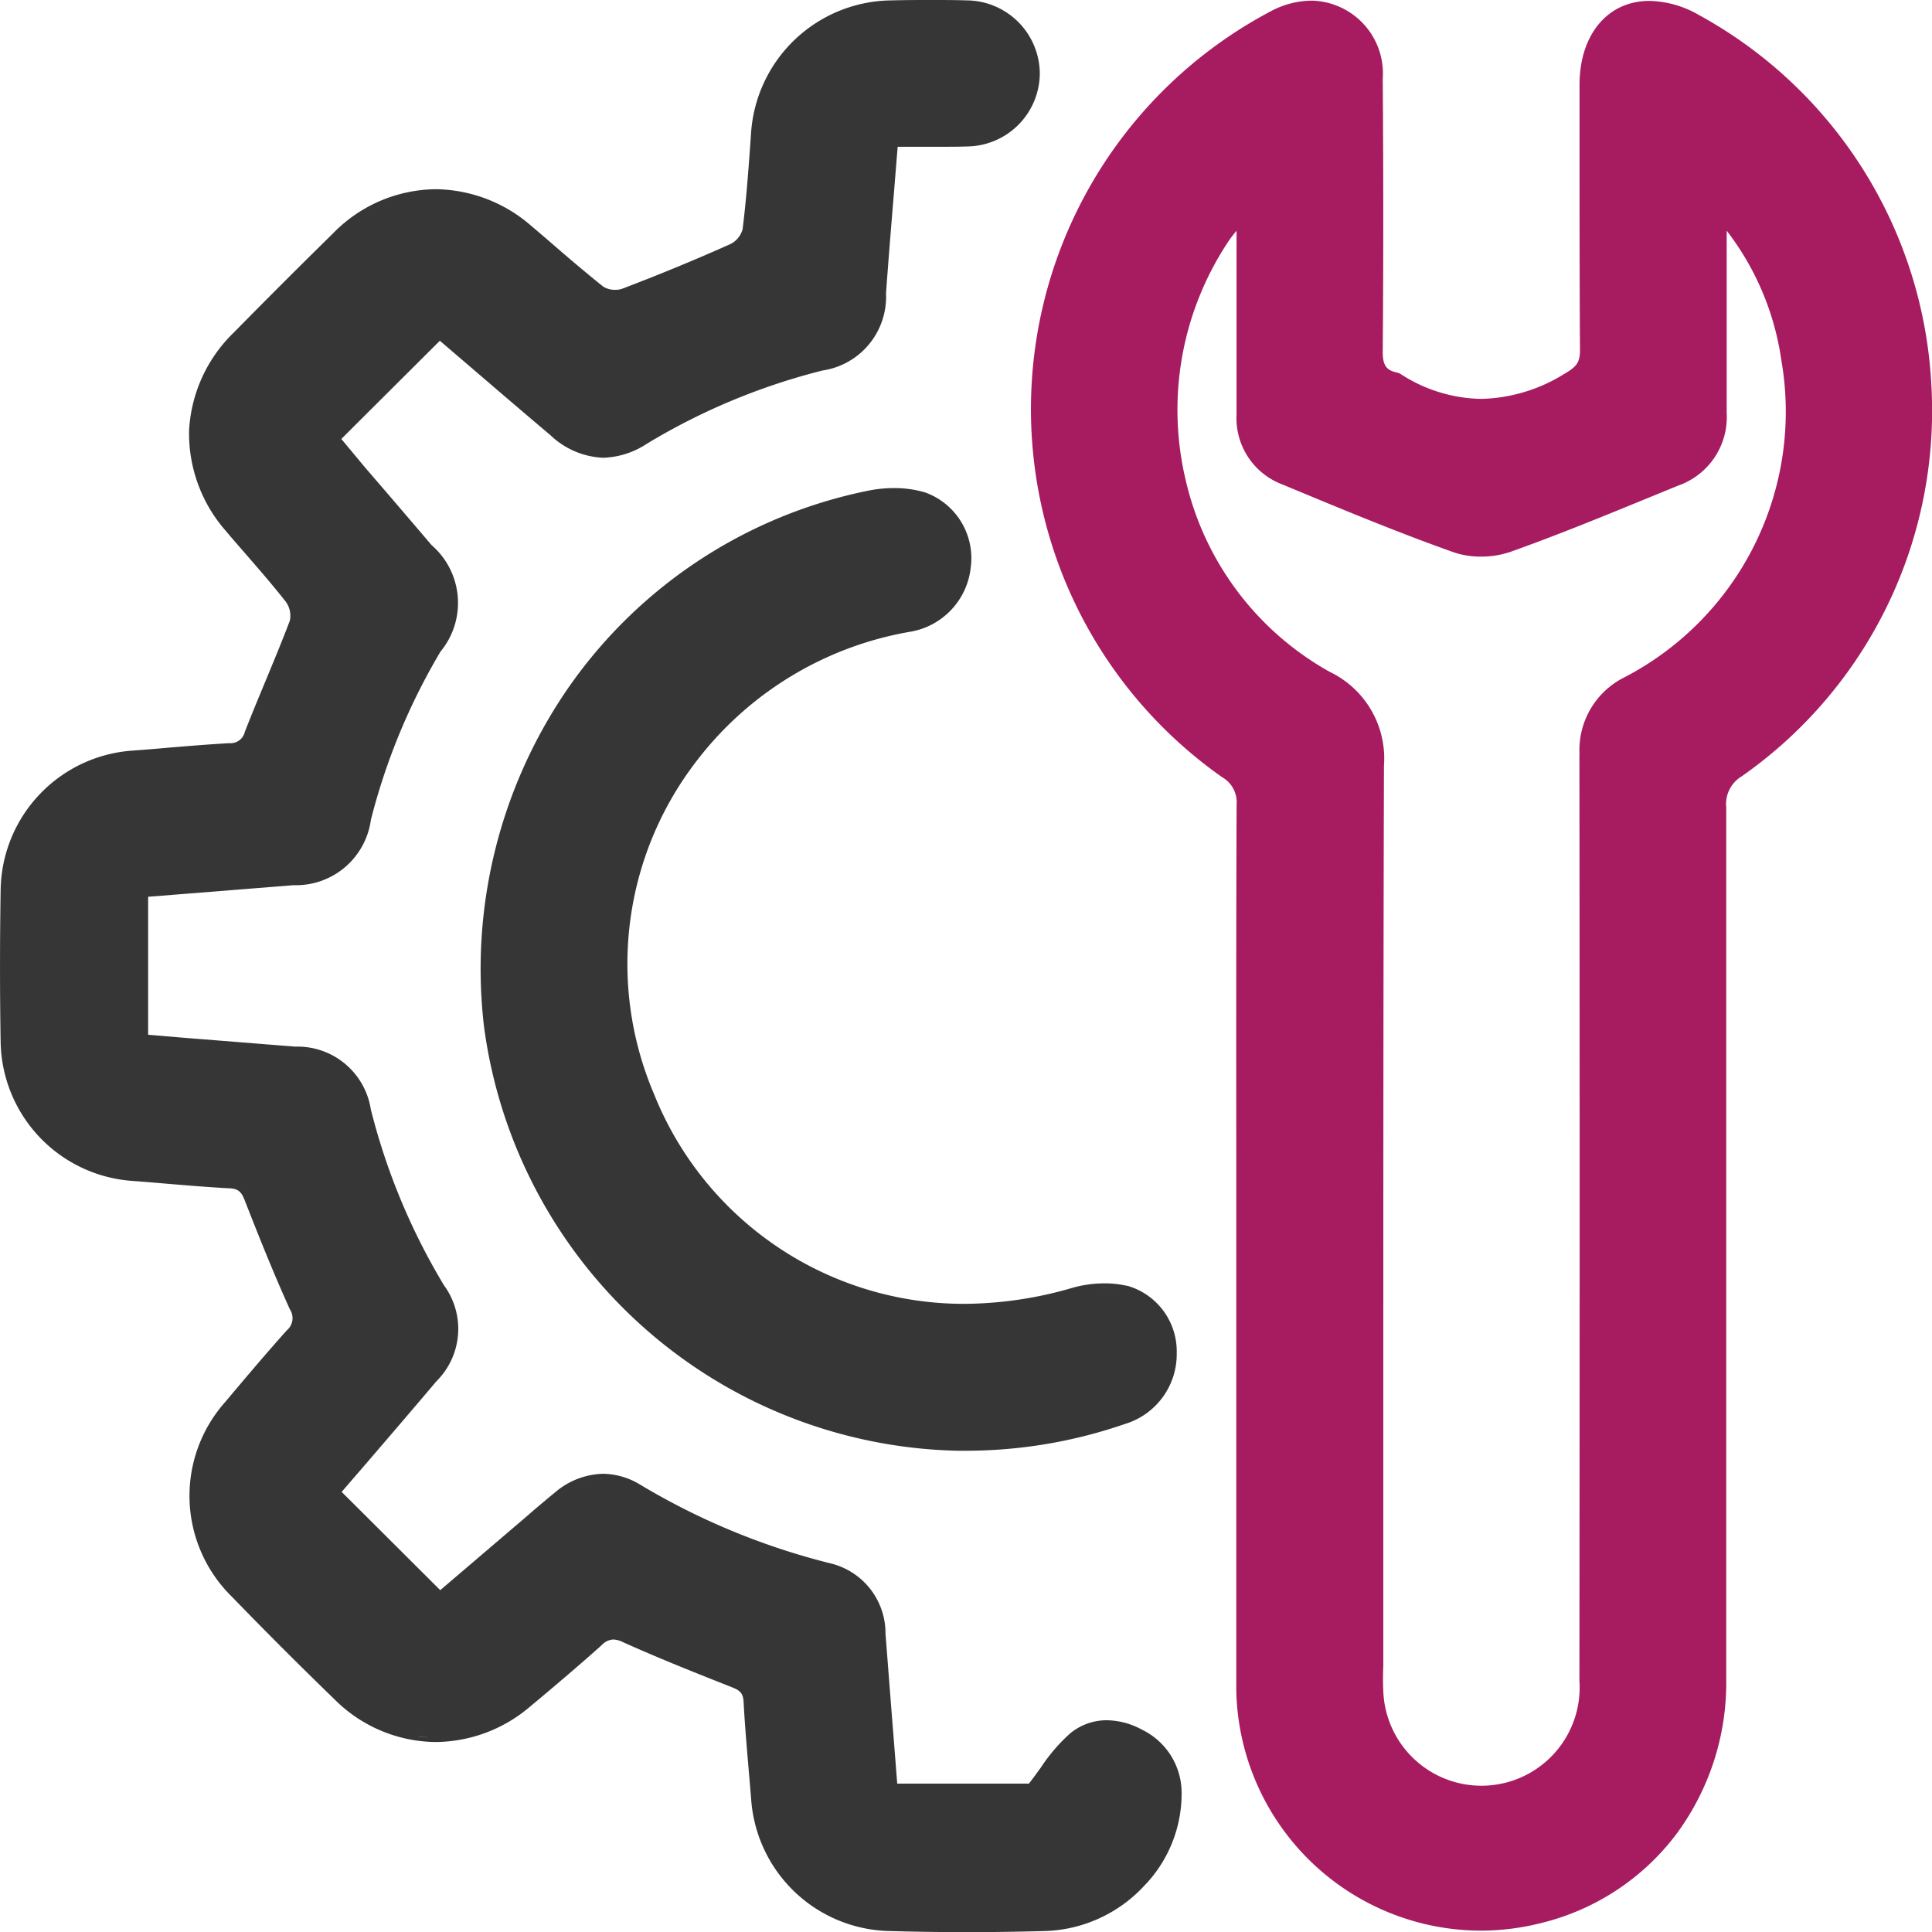 <svg xmlns="http://www.w3.org/2000/svg" width="30" height="30" viewBox="0 0 30 30"><path d="M229.7,6.107A6.958,6.958,0,0,0,226.087.361a1.591,1.591,0,0,0-.765-.217c-.648,0-1.084.523-1.085,1.3,0,.254,0,.509,0,.763,0,1.1,0,2.244.007,3.366,0,.2-.069.261-.257.371a2.545,2.545,0,0,1-1.278.38,2.362,2.362,0,0,1-1.253-.388.167.167,0,0,0-.055-.021c-.168-.036-.222-.117-.22-.332.013-1.531.009-3.065,0-4.229A1.131,1.131,0,0,0,220.078.14a1.371,1.371,0,0,0-.643.169A6.986,6.986,0,0,0,218.69,12.2a.448.448,0,0,1,.222.426c-.007,1.814-.006,3.658-.005,5.441v8.207c0,.034,0,.067,0,.1a3.807,3.807,0,0,0,3.793,3.735,3.855,3.855,0,0,0,.944-.119,3.737,3.737,0,0,0,2.082-1.361,3.95,3.95,0,0,0,.789-2.412c0-4.411,0-8.97,0-13.549a.5.5,0,0,1,.24-.483A6.928,6.928,0,0,0,229.7,6.107m-5.465,5.738c.005,4.526.005,9.022,0,14.381a1.525,1.525,0,1,1-3.045.168c-.007-.133-.006-.271,0-.4,0-.053,0-.105,0-.158q0-1.649,0-3.3c0-3.447,0-7.011.01-10.517a1.491,1.491,0,0,0-.841-1.456,4.588,4.588,0,0,1-2.238-2.979,4.718,4.718,0,0,1,.674-3.721c.032-.047.068-.092.116-.15V4.2q0,.349,0,.7c0,.546,0,1.111,0,1.665a1.1,1.1,0,0,0,.713,1.088l.094.039c.836.348,1.7.707,2.568,1.015a1.286,1.286,0,0,0,.42.066,1.411,1.411,0,0,0,.464-.076c.712-.254,1.424-.545,2.111-.827l.489-.2a1.128,1.128,0,0,0,.752-1.131q0-.926,0-1.852V3.712a4.285,4.285,0,0,1,.849,2.014,4.649,4.649,0,0,1-2.434,4.92,1.26,1.26,0,0,0-.7,1.2" transform="translate(-199.71 -0.13)" fill="#a71b61"/><path d="M71.577,46.715c.058-.052.117-.1.177-.145-.06.045-.119.093-.177.145" transform="translate(-66.266 -43.117)" fill="#363636"/><path d="M76.457,42.538a2.2,2.2,0,0,1,.386-.188,2.254,2.254,0,0,0-.386.188" transform="translate(-70.784 -39.21)" fill="#363636"/><path d="M87.247,363.59q.091.013.183.018-.092,0-.183-.018" transform="translate(-80.774 -336.631)" fill="#363636"/><path d="M191.291,1h0" transform="translate(-176.771 -0.926)" fill="#363636"/><path d="M197.775,1.017c-.121,0-.242,0-.362-.005.121,0,.242,0,.362.005" transform="translate(-182.766 -0.937)" fill="#363636"/><path d="M195.834,1h0" transform="translate(-181.187 -0.93)" fill="#363636"/><path d="M191.807,29.81h.567c-.187,0-.375,0-.567,0" transform="translate(-177.576 -27.6)" fill="#363636"/><path d="M202.092,403.591h0" transform="translate(-187.098 -373.665)" fill="#363636"/><path d="M194.018,403.54q.3,0,.6,0c-.2,0-.4,0-.6,0" transform="translate(-179.623 -373.619)" fill="#363636"/><path d="M81.26,30.852q-.3,0-.6,0c.2,0,.4,0,.6,0m.012,0h0M81.064,3.137H80.5c.192,0,.38,0,.567,0M80.913,1c.121,0,.242,0,.362.005-.121,0-.242,0-.362-.005m-.127,0h0m-.067,0h0m-7.8,26.9q-.091,0-.183-.018.09.013.183.018m-.6-23.837a2.2,2.2,0,0,0-.386.188,2.255,2.255,0,0,1,.386-.188m-.571.313c-.06.044-.119.093-.177.145.058-.052.117-.1.177-.145" transform="translate(-66.266 -0.926)" fill="#363636"/><path d="M18.348,27.829a1.09,1.09,0,0,0-.616-.971,1.17,1.17,0,0,0-.545-.146.886.886,0,0,0-.574.208,2.72,2.72,0,0,0-.45.525c-.059.082-.12.166-.186.251H13.932l-.051-.653c-.045-.562-.088-1.12-.131-1.677a1.116,1.116,0,0,0-.858-1.091,10.836,10.836,0,0,1-2.949-1.22,1.13,1.13,0,0,0-.579-.17,1.186,1.186,0,0,0-.744.288c-.1.081-.2.167-.3.25l-.137.119-1.026.876-.321.274L5.681,23.54l-.376-.374.4-.463c.35-.408.713-.83,1.07-1.253a1.145,1.145,0,0,0,.119-1.492,10.027,10.027,0,0,1-1.136-2.732,1.151,1.151,0,0,0-1.169-.974c-.546-.042-1.091-.087-1.64-.13L2.3,16.068V13.925l.643-.051,1.616-.129a1.173,1.173,0,0,0,1.2-1.014,9.863,9.863,0,0,1,1.081-2.613A1.187,1.187,0,0,0,6.7,8.463c-.345-.406-.692-.811-1.028-1.2L5.3,6.816l.659-.657.871-.868.467.4c.409.351.831.713,1.253,1.069a1.259,1.259,0,0,0,.816.348,1.3,1.3,0,0,0,.676-.216,9.942,9.942,0,0,1,2.731-1.139,1.157,1.157,0,0,0,.985-1.2c.039-.538.082-1.063.128-1.62q.026-.325.053-.654h.653c.167,0,.3,0,.433-.005A1.142,1.142,0,0,0,16.146,1.14,1.144,1.144,0,0,0,15.012.006C14.834,0,14.651,0,14.453,0s-.388,0-.611.006a2.207,2.207,0,0,0-2.18,2.066l-.013.188c-.031.427-.064.869-.118,1.3a.367.367,0,0,1-.187.229c-.555.248-1.121.481-1.684.695a.311.311,0,0,1-.105.016.336.336,0,0,1-.189-.05c-.249-.2-.493-.406-.73-.611-.126-.11-.257-.222-.387-.332a2.294,2.294,0,0,0-1.481-.569,2.256,2.256,0,0,0-1.6.689c-.494.485-1.01,1-1.532,1.531a2.287,2.287,0,0,0-.7,1.526,2.293,2.293,0,0,0,.582,1.573c.1.121.208.242.309.359.206.237.418.482.614.732A.369.369,0,0,1,4.5,9.64c-.119.313-.25.628-.376.933-.108.258-.218.525-.322.79a.228.228,0,0,1-.244.177c-.319.018-.642.045-.955.071-.177.016-.361.031-.54.044A2.2,2.2,0,0,0,.01,13.817c-.013.808-.013,1.6,0,2.366a2.2,2.2,0,0,0,2.057,2.155c.18.013.363.029.54.044.312.026.636.053.956.07.132.007.183.047.237.187.2.511.438,1.111.7,1.69a.247.247,0,0,1-.045.327c-.335.374-.657.756-.956,1.112a2.192,2.192,0,0,0,.1,3.024c.524.541,1.063,1.08,1.6,1.6a2.248,2.248,0,0,0,1.559.658A2.282,2.282,0,0,0,8.231,26.5c.438-.365.792-.668,1.114-.956a.262.262,0,0,1,.177-.086.368.368,0,0,1,.151.041c.591.266,1.186.5,1.691.7.137.053.177.1.183.238.019.351.05.707.079,1.052q.021.238.04.476a2.2,2.2,0,0,0,2.086,2.018c.415.013.837.019,1.255.019s.833-.006,1.248-.018a2.191,2.191,0,0,0,1.511-.7,2.056,2.056,0,0,0,.582-1.454M9.565,22.98a.976.976,0,0,0-.192-.022.948.948,0,0,1,.192.022m-.2-.022h.01a.931.931,0,0,0-.19.017.916.916,0,0,1,.18-.018M9.095,23a1.135,1.135,0,0,0-.132.048A1.014,1.014,0,0,1,9.095,23m-.261.115a1.5,1.5,0,0,0-.169.117,1.408,1.408,0,0,1,.169-.117m5.4-20.9H14.8c-.187,0-.375,0-.567,0M14.647.075h0M6.059,3.14a2.252,2.252,0,0,0-.386.188,2.2,2.2,0,0,1,.386-.188m-.571.313c-.06.045-.119.093-.177.145.058-.052.117-.1.177-.145m.985,23.506q.091.013.183.018-.092,0-.183-.018M14.4,29.921q.3,0,.6,0c-.2,0-.4,0-.6,0" transform="translate(0)" fill="#363636"/><path d="M229.07,269.765a1.689,1.689,0,0,0-.174-.009c-.059,0-.119,0-.179.009a1.7,1.7,0,0,1,.353,0" transform="translate(-211.747 -249.755)" fill="#363636"/><path d="M228.717,269.765c.059-.006.119-.009.179-.009a1.689,1.689,0,0,1,.174.009,1.7,1.7,0,0,0-.353,0" transform="translate(-211.747 -249.755)" fill="#363636"/><path d="M110.692,114.646a1.533,1.533,0,0,0-.358-.04,1.812,1.812,0,0,0-.488.067,6.08,6.08,0,0,1-1.689.251,5.183,5.183,0,0,1-4.817-3.259,5.154,5.154,0,0,1,.646-5.15,5.306,5.306,0,0,1,3.343-2.029,1.135,1.135,0,0,0,.93-1,1.085,1.085,0,0,0-.707-1.161,1.666,1.666,0,0,0-.484-.068,2,2,0,0,0-.4.04,7.473,7.473,0,0,0-4.639,3.034,7.674,7.674,0,0,0-1.329,5.282,7.585,7.585,0,0,0,7.356,6.592h.085a7.572,7.572,0,0,0,2.516-.417,1.131,1.131,0,0,0,.8-1.1,1.059,1.059,0,0,0-.772-1.046m-.184.043a1.693,1.693,0,0,0-.174-.009c-.059,0-.119,0-.179.009a1.7,1.7,0,0,1,.353,0m-.453,2.208c.2-.051.39-.11.582-.175-.192.066-.386.124-.582.175" transform="translate(-93.185 -94.678)" fill="#363636"/></svg>